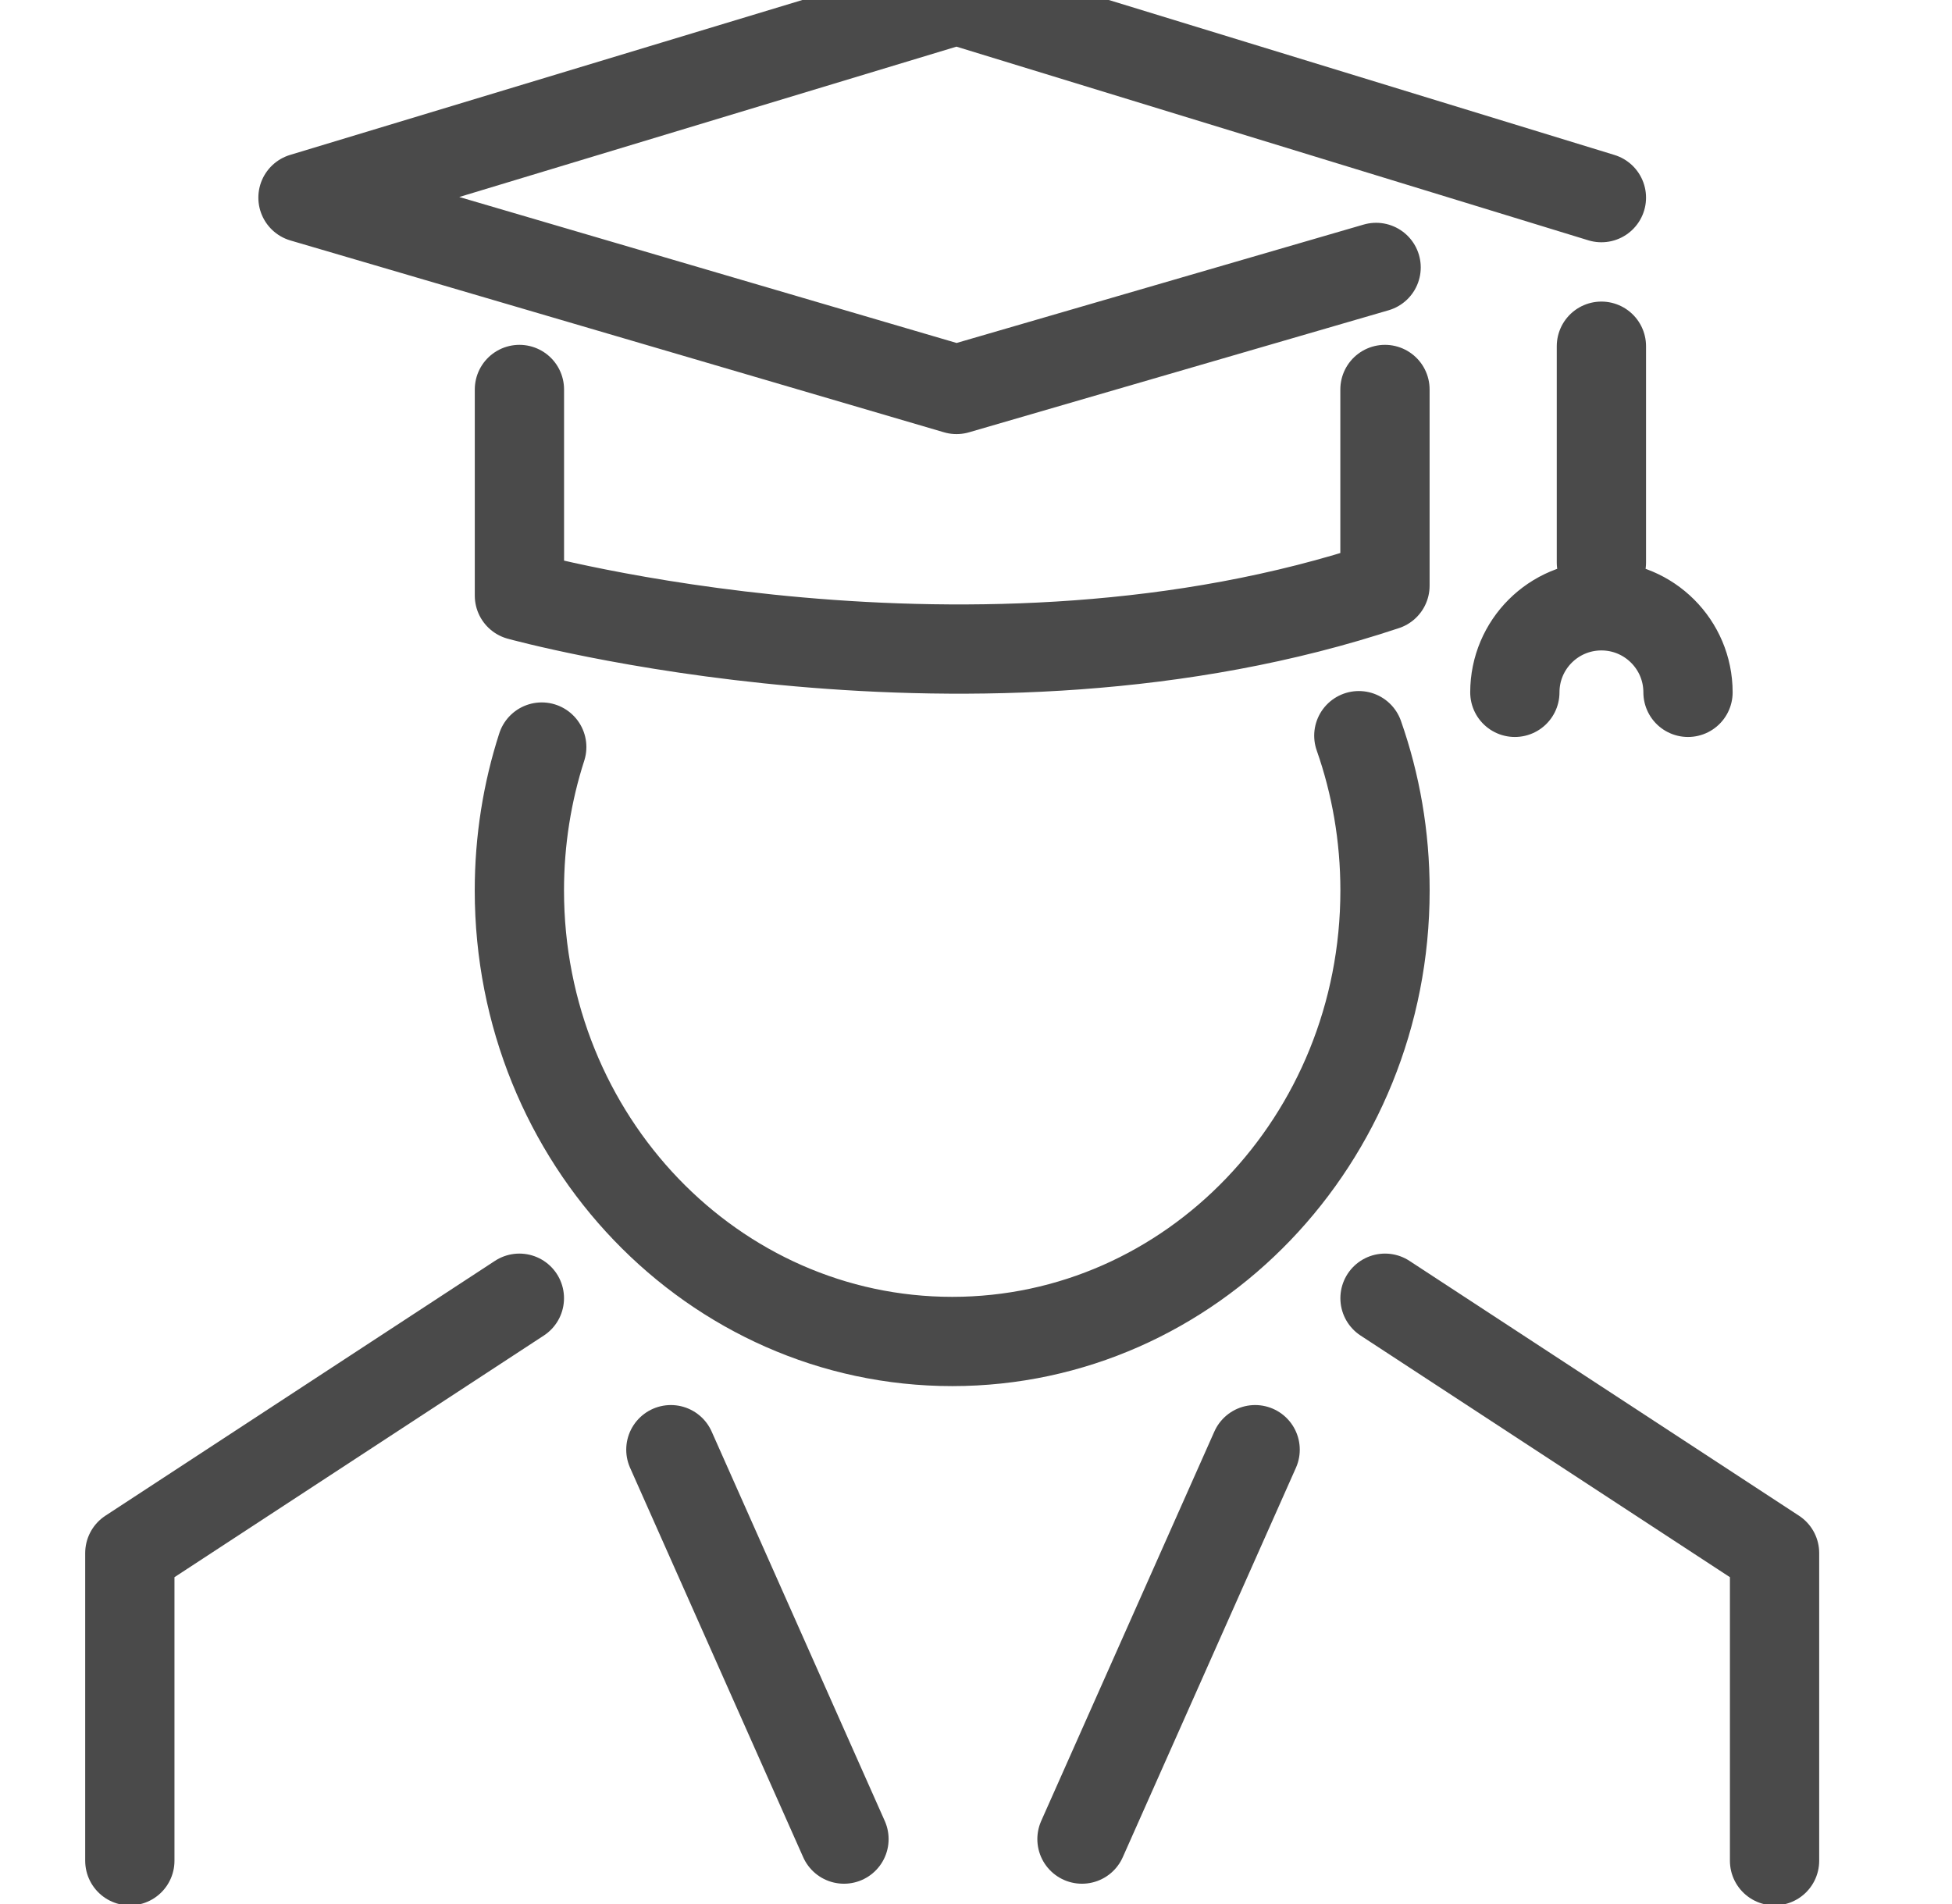 <svg xmlns="http://www.w3.org/2000/svg" width="41" height="40" viewBox="0 0 41 40">
    <g fill="none" fill-rule="evenodd" stroke="#4A4A4A" stroke-linecap="round" stroke-width="1.875">
        <path stroke-linejoin="round" d="M28.541 15.455c.356 1.014.55 2.11.55 3.252 0 5.233-4.07 9.475-9.09 9.475-5.022 0-9.092-4.242-9.092-9.475 0-1.053.165-2.067.47-3.013M2.727 39.091L2.727 32.627 10.909 27.273M29.091 27.273L37.273 32.627 37.273 39.091M33.636 7.273L33.636 11.818M10.91 8.182v4.331s9.59 2.66 18.18-.208V8.182M33.636 4.152L20.091 0 6.364 4.152 20.091 8.182 28.904 5.618M31.818 14.545c0-1.004.814-1.818 1.818-1.818s1.819.814 1.819 1.818"/>
        <path d="M14.091 30.455L17.727 38.636"/>
        <path d="M22.727 30.455L26.364 38.636" transform="matrix(-1 0 0 1 49.09 0)"/>
    </g>
</svg>
